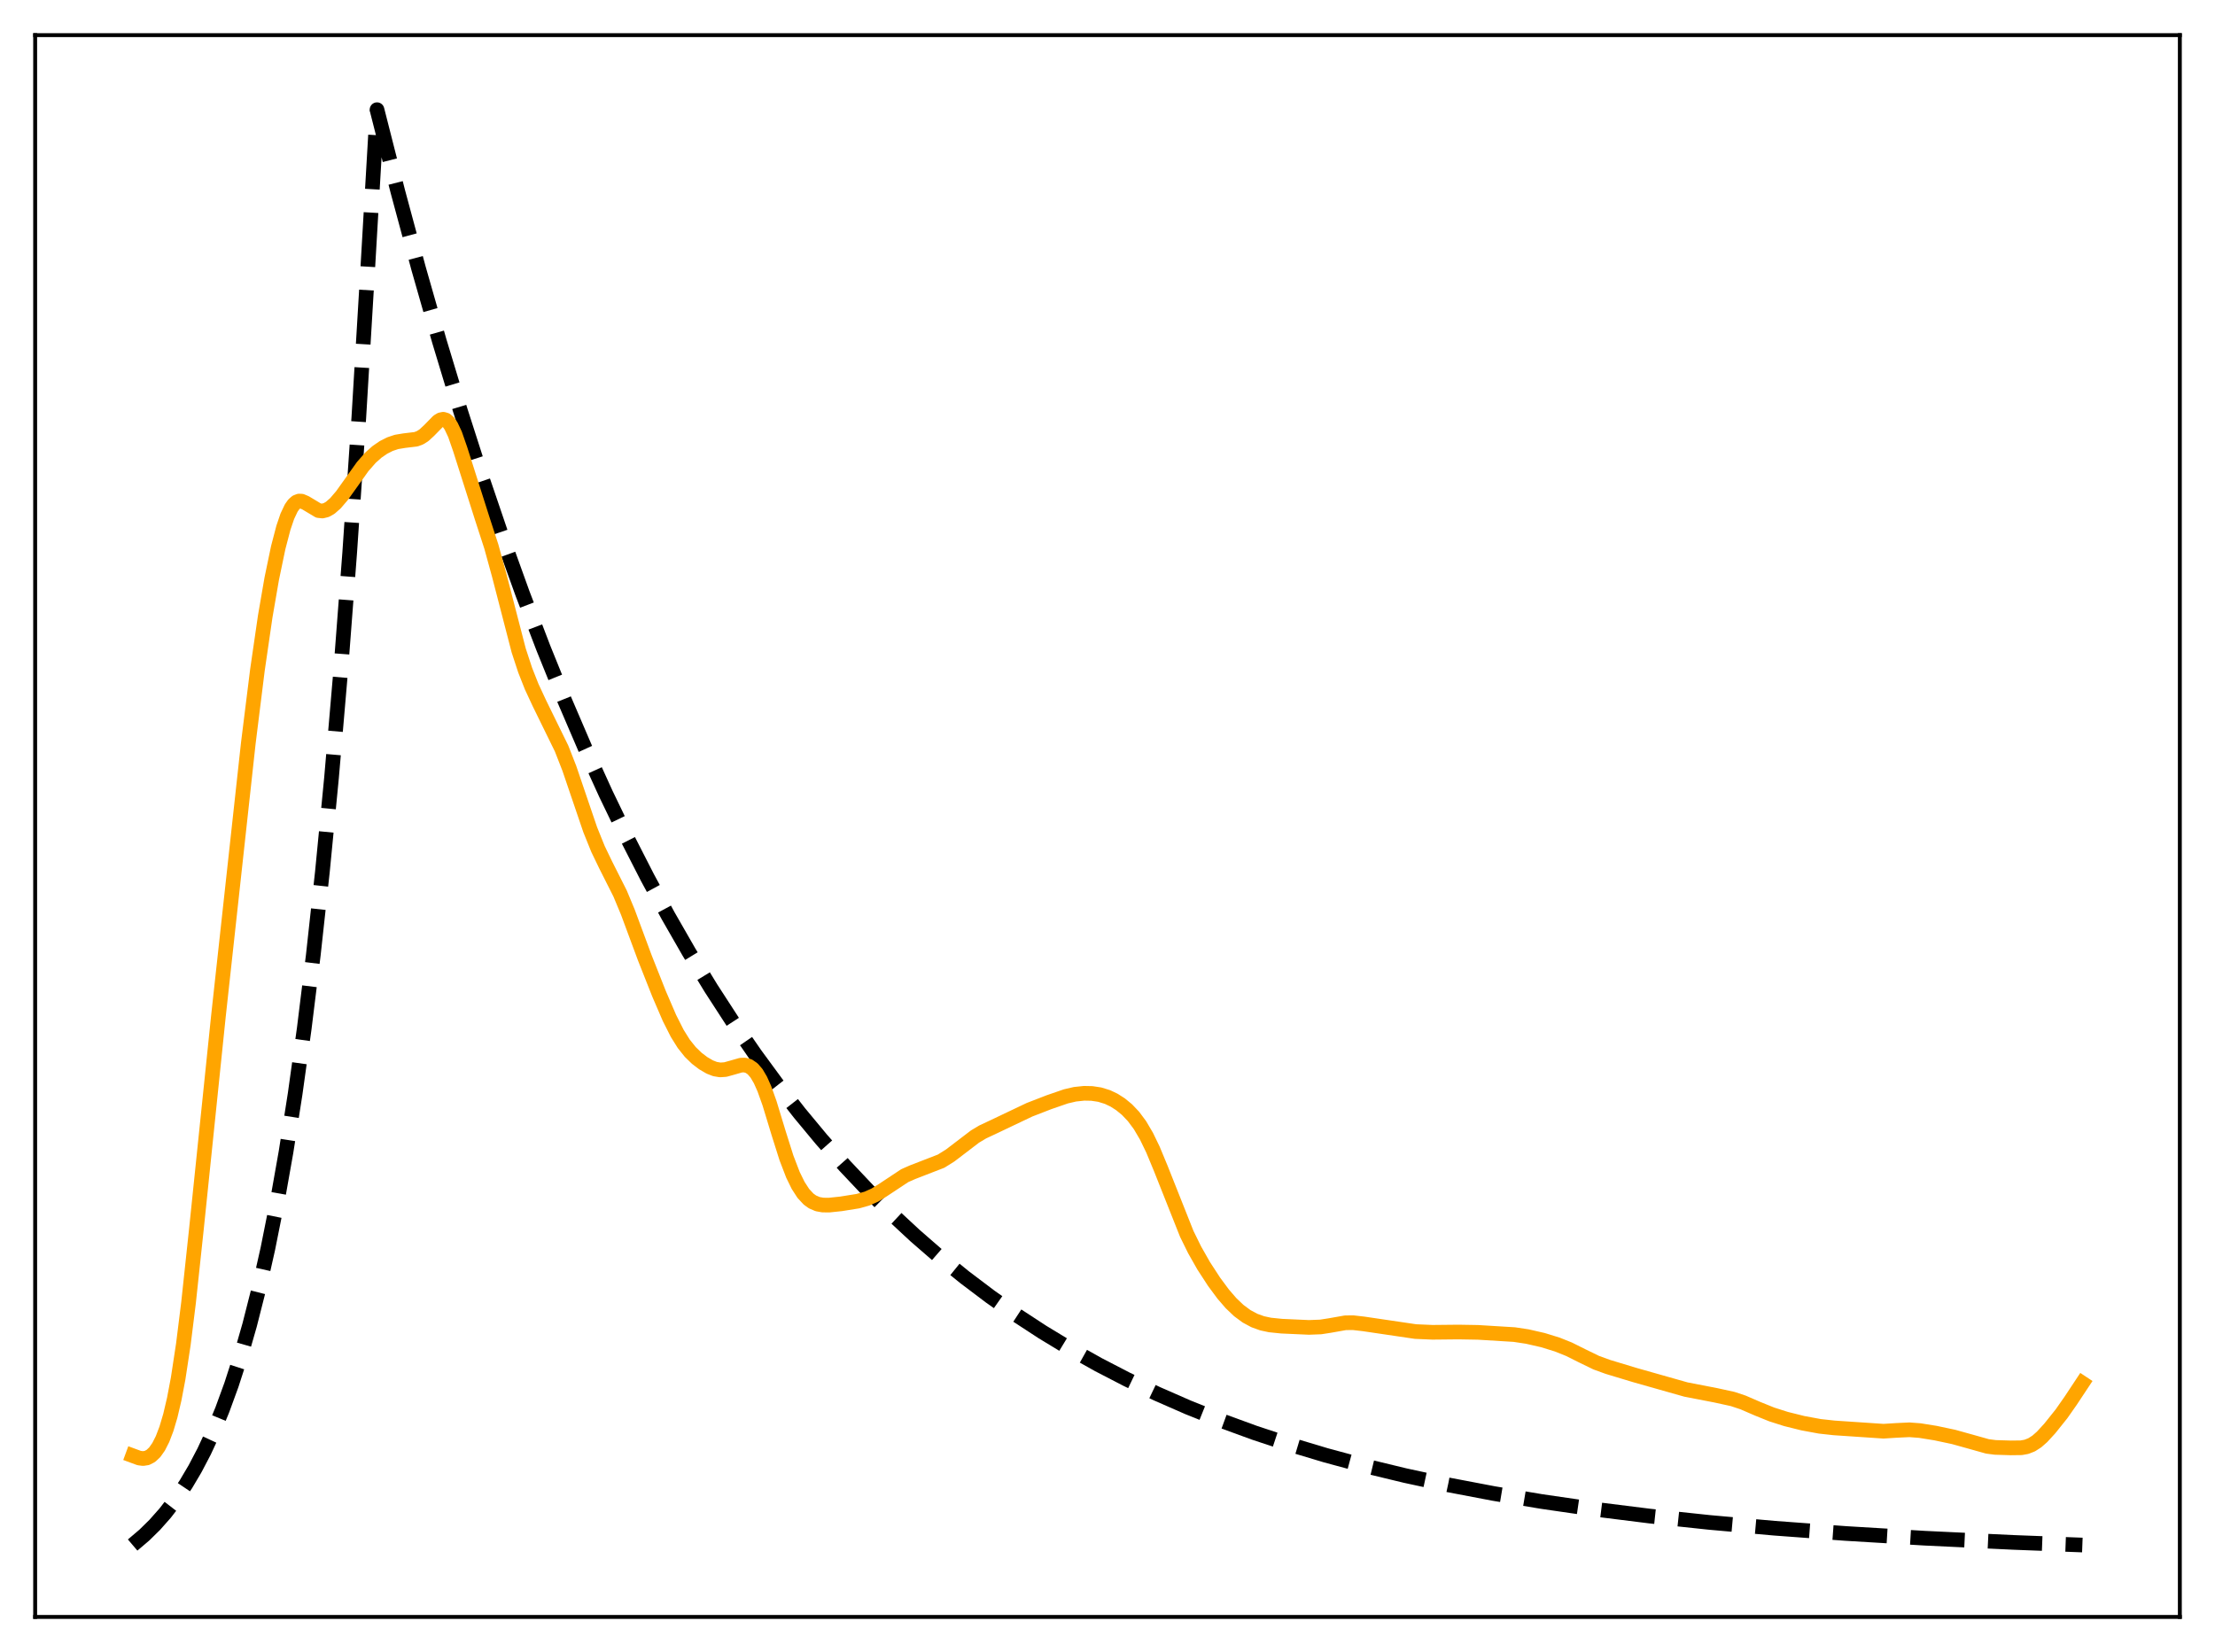 <?xml version="1.0" encoding="utf-8" standalone="no"?>
<!DOCTYPE svg PUBLIC "-//W3C//DTD SVG 1.1//EN"
  "http://www.w3.org/Graphics/SVG/1.1/DTD/svg11.dtd">
<svg xmlns:xlink="http://www.w3.org/1999/xlink" width="453.6pt" height="338.4pt" viewBox="0 0 453.6 338.4" xmlns="http://www.w3.org/2000/svg" version="1.1">
 <defs>
  <style type="text/css">*{stroke-linejoin: round; stroke-linecap: butt}</style>
 </defs>
 <g id="figure_1">
  <g id="patch_1">
   <path d="M 0 338.4 
L 453.6 338.4 
L 453.6 0 
L 0 0 
z
" style="fill: #ffffff"/>
  </g>
  <g id="axes_1">
   <g id="patch_2">
    <path d="M 7.2 331.2 
L 446.4 331.2 
L 446.4 7.2 
L 7.2 7.2 
z
" style="fill: #ffffff"/>
   </g>
   <g id="matplotlib.axis_1"/>
   <g id="matplotlib.axis_2"/>
   <g id="line2d_1">
    <path d="M 27.164 316.473 
L 29.559 314.437 
L 31.689 312.343 
L 33.818 309.939 
L 35.948 307.181 
L 38.077 304.014 
L 39.94 300.863 
L 41.804 297.307 
L 43.667 293.296 
L 45.53 288.771 
L 47.393 283.666 
L 49.257 277.907 
L 51.12 271.41 
L 52.983 264.08 
L 54.847 255.812 
L 56.71 246.484 
L 58.573 235.961 
L 60.436 224.09 
L 62.3 210.698 
L 64.163 195.59 
L 66.026 178.546 
L 67.889 159.318 
L 69.753 137.627 
L 71.616 113.156 
L 73.479 85.551 
L 75.343 54.408 
L 77.206 22.466 
L 81.465 39.214 
L 85.724 55.015 
L 89.983 69.924 
L 94.241 83.991 
L 98.5 97.264 
L 102.759 109.787 
L 107.018 121.603 
L 111.277 132.751 
L 115.536 143.27 
L 119.795 153.194 
L 124.054 162.558 
L 128.313 171.394 
L 132.572 179.73 
L 136.831 187.595 
L 141.089 195.016 
L 145.615 202.443 
L 150.14 209.424 
L 154.665 215.987 
L 159.19 222.158 
L 163.715 227.958 
L 168.24 233.411 
L 173.031 238.83 
L 177.823 243.905 
L 182.614 248.659 
L 187.405 253.112 
L 192.463 257.506 
L 197.52 261.608 
L 202.844 265.631 
L 208.167 269.371 
L 213.491 272.849 
L 219.081 276.239 
L 224.937 279.524 
L 230.793 282.556 
L 236.915 285.478 
L 243.303 288.277 
L 249.958 290.944 
L 256.879 293.473 
L 264.065 295.858 
L 271.519 298.096 
L 279.504 300.254 
L 287.756 302.25 
L 296.54 304.142 
L 305.856 305.916 
L 315.705 307.561 
L 326.352 309.108 
L 337.798 310.538 
L 350.042 311.84 
L 363.351 313.028 
L 377.991 314.109 
L 394.228 315.08 
L 412.329 315.937 
L 426.436 316.473 
L 426.436 316.473 
" clip-path="url(#pdb6fc18223)" style="fill: none; stroke-dasharray: 11.1,4.8; stroke-dashoffset: 0; stroke: #000000; stroke-width: 3"/>
   </g>
   <g id="line2d_2">
    <path d="M 27.164 298.167 
L 28.495 298.657 
L 29.293 298.76 
L 30.092 298.635 
L 30.89 298.223 
L 31.689 297.474 
L 32.487 296.34 
L 33.286 294.764 
L 34.084 292.676 
L 34.883 289.983 
L 35.681 286.581 
L 36.48 282.368 
L 37.545 275.372 
L 38.609 266.838 
L 40.207 251.894 
L 44.732 208.129 
L 50.854 152.193 
L 52.717 137.244 
L 54.314 126.265 
L 55.645 118.556 
L 56.976 112.166 
L 58.041 108.098 
L 58.839 105.748 
L 59.638 104.058 
L 60.17 103.305 
L 60.703 102.839 
L 61.235 102.635 
L 61.767 102.654 
L 62.566 102.993 
L 65.228 104.587 
L 66.026 104.67 
L 66.825 104.474 
L 67.623 104.02 
L 68.688 103.087 
L 70.019 101.531 
L 71.882 98.924 
L 74.278 95.566 
L 75.875 93.744 
L 77.206 92.557 
L 78.537 91.643 
L 79.868 90.97 
L 81.199 90.524 
L 82.796 90.259 
L 85.191 89.972 
L 85.99 89.676 
L 86.788 89.18 
L 87.853 88.204 
L 89.716 86.302 
L 90.249 85.982 
L 90.781 85.876 
L 91.313 86.036 
L 91.846 86.495 
L 92.378 87.263 
L 93.177 88.962 
L 94.241 92.023 
L 98.767 106.251 
L 100.63 111.985 
L 102.227 117.813 
L 106.22 133.232 
L 107.551 137.284 
L 108.881 140.654 
L 110.479 144.088 
L 115.004 153.322 
L 116.601 157.407 
L 118.464 162.892 
L 120.86 169.93 
L 122.457 173.891 
L 124.054 177.206 
L 126.982 183.012 
L 128.579 186.849 
L 132.039 196.175 
L 134.967 203.575 
L 137.097 208.519 
L 138.694 211.681 
L 140.025 213.809 
L 141.356 215.477 
L 142.687 216.768 
L 144.017 217.781 
L 145.348 218.557 
L 146.413 218.973 
L 147.478 219.154 
L 148.543 219.08 
L 149.873 218.713 
L 151.737 218.177 
L 152.535 218.158 
L 153.334 218.383 
L 154.132 218.929 
L 154.931 219.86 
L 155.729 221.218 
L 156.528 223.01 
L 157.593 225.993 
L 159.456 232.119 
L 161.053 237.172 
L 162.384 240.64 
L 163.449 242.813 
L 164.513 244.456 
L 165.578 245.607 
L 166.377 246.186 
L 167.441 246.644 
L 168.506 246.835 
L 169.837 246.842 
L 172.233 246.59 
L 175.693 246.036 
L 177.556 245.511 
L 179.153 244.794 
L 180.751 243.813 
L 185.276 240.816 
L 186.873 240.111 
L 192.729 237.842 
L 194.592 236.674 
L 196.721 235.051 
L 199.649 232.815 
L 201.247 231.858 
L 203.642 230.735 
L 207.103 229.086 
L 210.829 227.314 
L 214.822 225.767 
L 218.282 224.573 
L 220.145 224.14 
L 222.009 223.944 
L 223.606 223.976 
L 225.203 224.217 
L 226.8 224.711 
L 228.131 225.343 
L 229.462 226.192 
L 230.793 227.286 
L 232.124 228.686 
L 233.455 230.477 
L 234.785 232.737 
L 236.116 235.488 
L 237.713 239.342 
L 243.037 252.75 
L 244.634 255.998 
L 246.497 259.281 
L 248.627 262.556 
L 250.49 265.071 
L 252.087 266.922 
L 253.684 268.446 
L 255.281 269.627 
L 256.879 270.485 
L 258.476 271.059 
L 260.073 271.401 
L 262.468 271.646 
L 268.058 271.897 
L 270.454 271.805 
L 272.317 271.516 
L 275.511 270.951 
L 277.108 270.933 
L 279.238 271.177 
L 289.885 272.749 
L 293.345 272.898 
L 298.669 272.844 
L 302.662 272.912 
L 310.115 273.368 
L 312.777 273.771 
L 315.971 274.502 
L 318.899 275.406 
L 321.295 276.366 
L 323.956 277.695 
L 326.884 279.119 
L 329.28 279.992 
L 334.87 281.68 
L 345.251 284.621 
L 351.373 285.807 
L 354.833 286.564 
L 356.963 287.273 
L 359.891 288.541 
L 362.819 289.726 
L 365.747 290.659 
L 369.207 291.52 
L 372.668 292.159 
L 375.596 292.481 
L 385.711 293.161 
L 388.372 292.994 
L 391.034 292.869 
L 393.164 293.031 
L 396.358 293.545 
L 400.084 294.336 
L 403.545 295.3 
L 407.005 296.271 
L 408.602 296.478 
L 411.796 296.577 
L 413.926 296.55 
L 414.991 296.358 
L 416.055 295.941 
L 417.12 295.256 
L 418.185 294.32 
L 419.782 292.579 
L 422.177 289.583 
L 424.041 286.919 
L 426.436 283.3 
L 426.436 283.3 
" clip-path="url(#pdb6fc18223)" style="fill: none; stroke: #ffa500; stroke-width: 3; stroke-linecap: square"/>
   </g>
   <g id="patch_3">
    <path d="M 7.2 331.2 
L 7.2 7.2 
" style="fill: none; stroke: #000000; stroke-width: 0.8; stroke-linejoin: miter; stroke-linecap: square"/>
   </g>
   <g id="patch_4">
    <path d="M 446.4 331.2 
L 446.4 7.2 
" style="fill: none; stroke: #000000; stroke-width: 0.8; stroke-linejoin: miter; stroke-linecap: square"/>
   </g>
   <g id="patch_5">
    <path d="M 7.2 331.2 
L 446.4 331.2 
" style="fill: none; stroke: #000000; stroke-width: 0.8; stroke-linejoin: miter; stroke-linecap: square"/>
   </g>
   <g id="patch_6">
    <path d="M 7.2 7.2 
L 446.4 7.2 
" style="fill: none; stroke: #000000; stroke-width: 0.8; stroke-linejoin: miter; stroke-linecap: square"/>
   </g>
  </g>
 </g>
 <defs>
  <clipPath id="pdb6fc18223">
   <rect x="7.2" y="7.2" width="439.2" height="324"/>
  </clipPath>
 </defs>
</svg>
